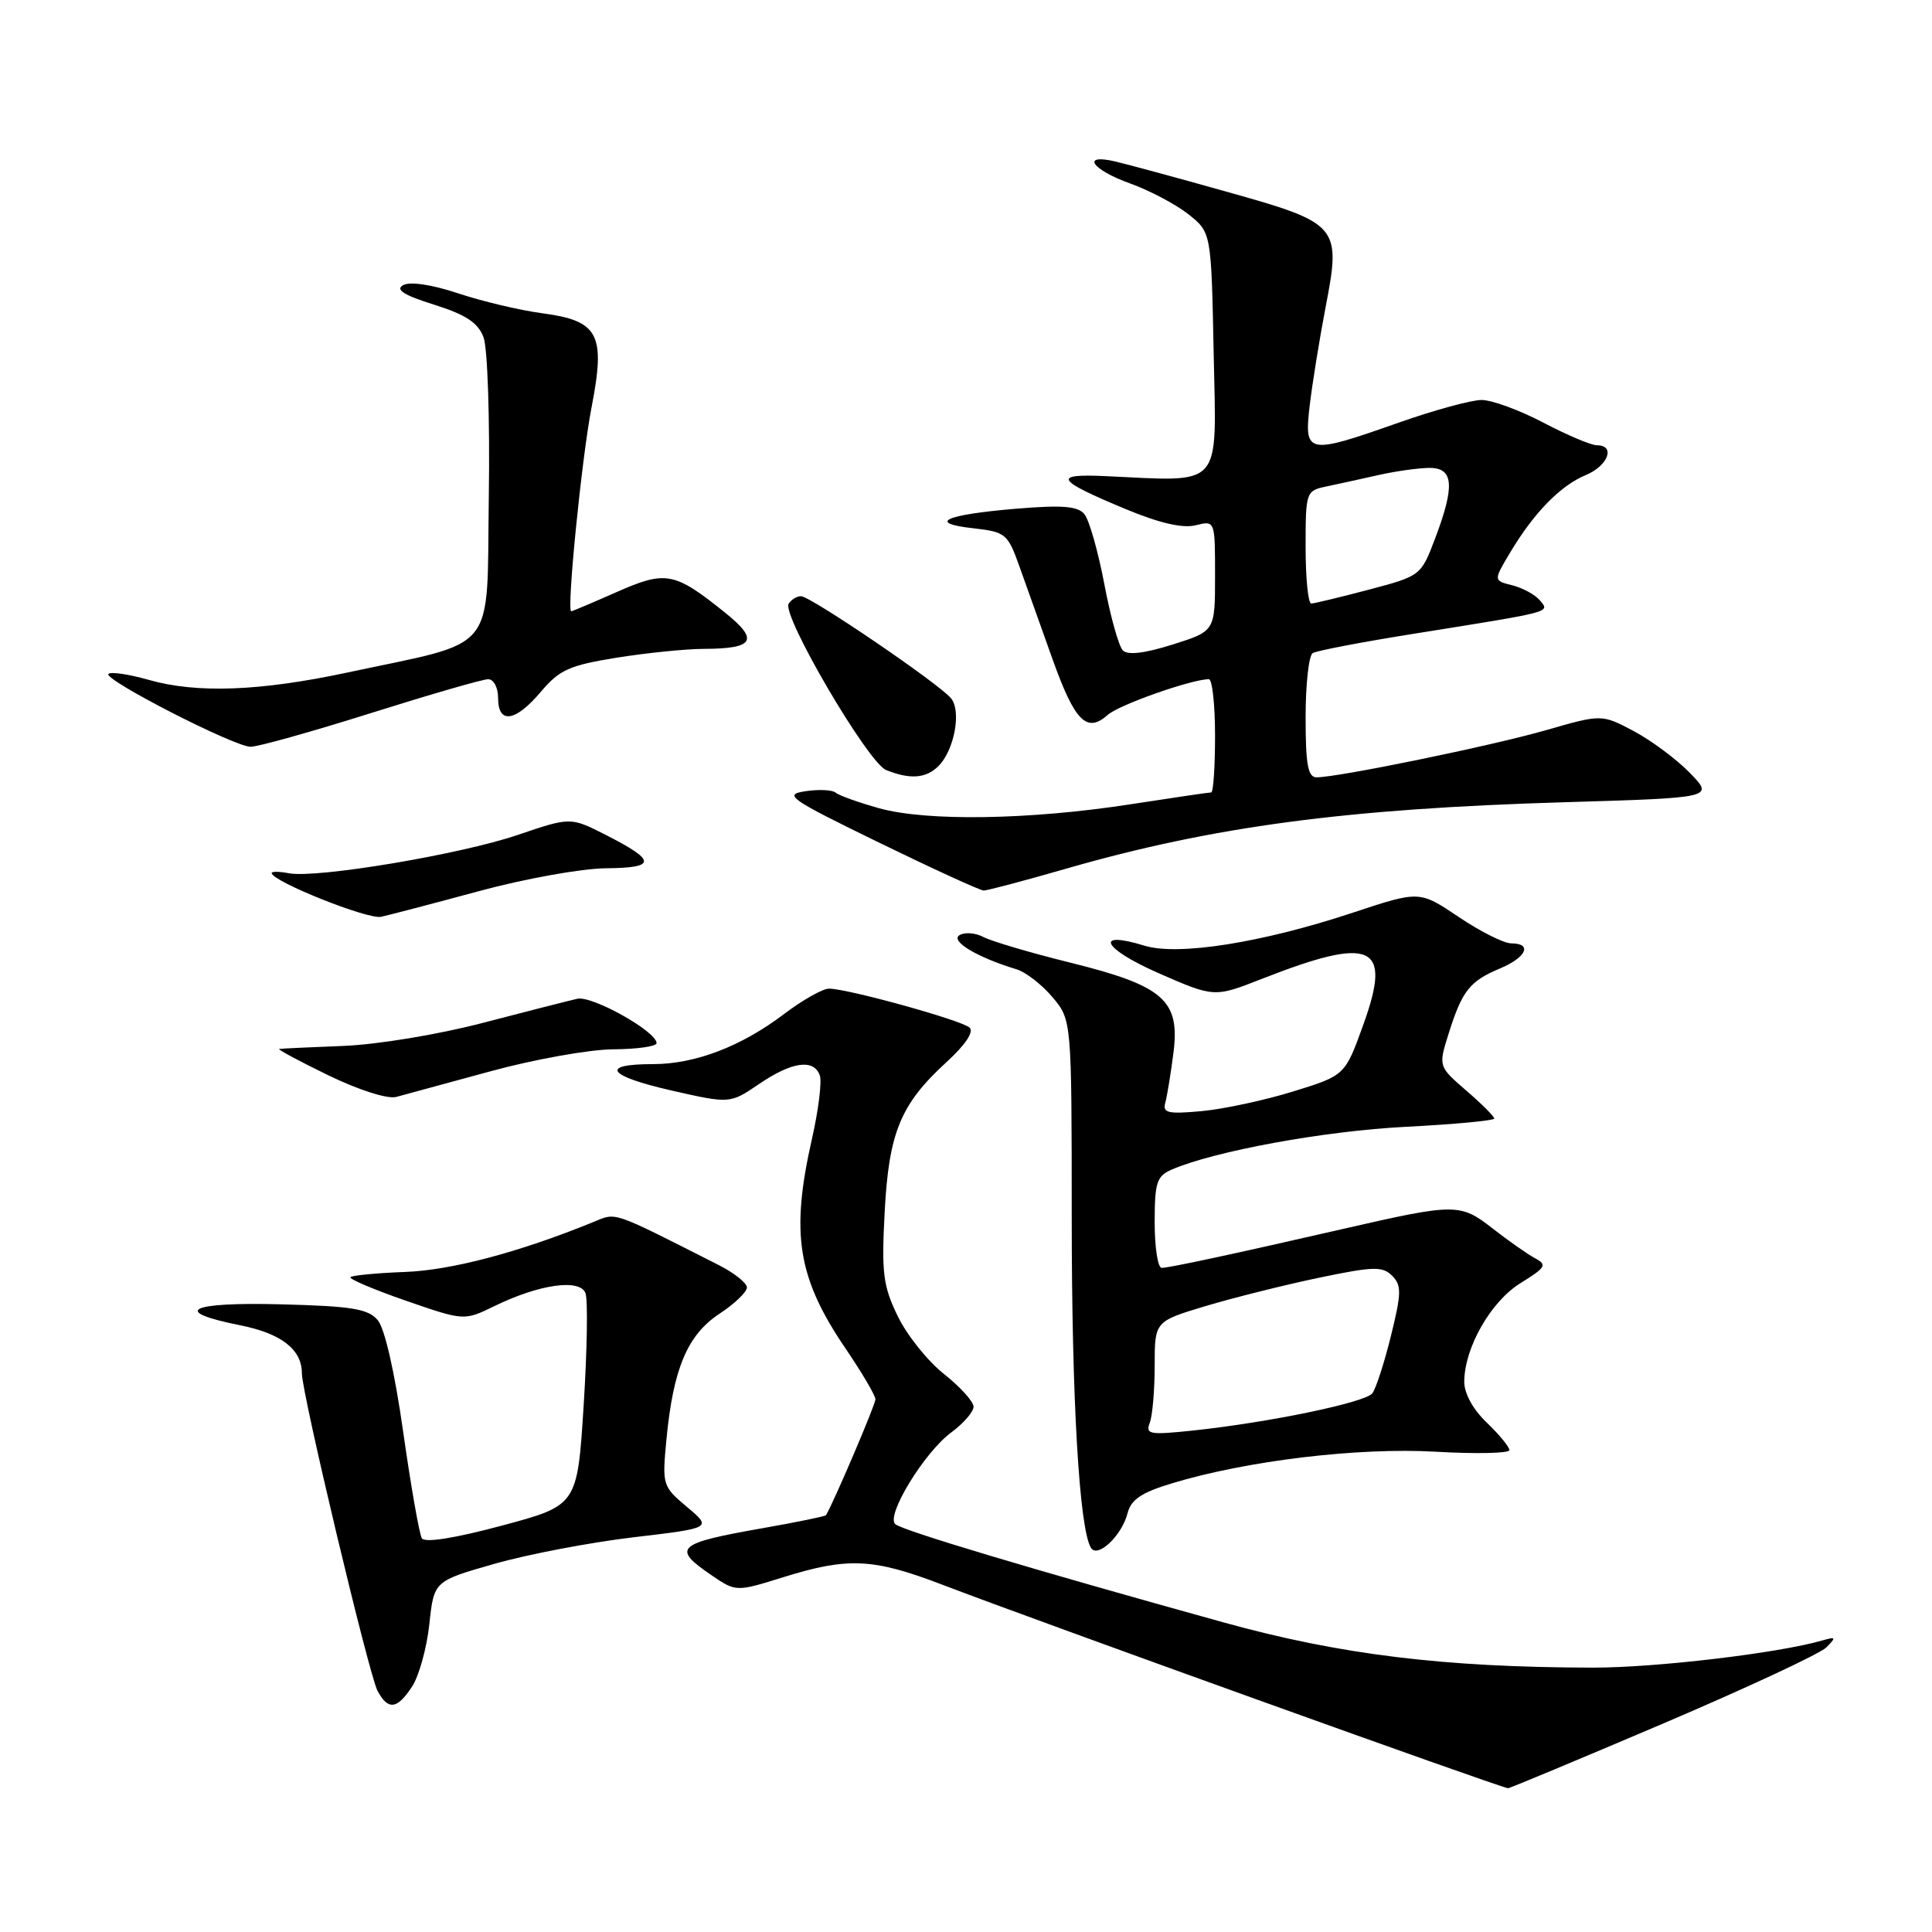 <?xml version="1.0" encoding="UTF-8" standalone="no"?>
<!DOCTYPE svg PUBLIC "-//W3C//DTD SVG 1.1//EN" "http://www.w3.org/Graphics/SVG/1.1/DTD/svg11.dtd" >
<svg xmlns="http://www.w3.org/2000/svg" xmlns:xlink="http://www.w3.org/1999/xlink" version="1.1" viewBox="0 0 256 256">
 <g >
 <path fill="currentColor"
d=" M 220.32 228.40 C 231.42 223.67 241.18 219.12 242.00 218.29 C 243.33 216.95 243.28 216.85 241.50 217.36 C 235.64 219.06 219.32 220.99 211.00 220.97 C 191.31 220.93 177.55 219.25 162.14 214.98 C 136.83 207.97 119.53 202.79 118.62 201.95 C 117.37 200.80 122.48 192.44 126.04 189.81 C 127.67 188.61 129.00 187.07 129.00 186.40 C 129.00 185.72 127.24 183.77 125.08 182.06 C 122.92 180.35 120.16 176.90 118.95 174.39 C 117.01 170.40 116.80 168.67 117.22 160.66 C 117.77 150.08 119.31 146.33 125.38 140.77 C 127.92 138.45 129.08 136.71 128.47 136.16 C 127.41 135.18 112.30 131.00 109.85 131.00 C 109.01 131.00 106.34 132.51 103.91 134.35 C 98.25 138.65 92.12 141.00 86.54 141.00 C 79.42 141.00 80.47 142.55 88.90 144.48 C 96.72 146.26 96.72 146.26 100.59 143.63 C 104.92 140.69 107.78 140.27 108.62 142.46 C 108.93 143.26 108.46 147.06 107.59 150.90 C 104.74 163.45 105.67 169.30 112.01 178.64 C 114.20 181.86 116.00 184.91 116.00 185.42 C 116.00 186.11 110.53 198.94 109.45 200.77 C 109.36 200.92 105.61 201.69 101.12 202.48 C 89.62 204.50 88.96 205.10 94.27 208.72 C 97.53 210.94 97.53 210.94 103.85 208.97 C 112.36 206.32 115.70 206.48 124.78 209.95 C 137.39 214.78 198.32 236.70 199.82 236.95 C 199.99 236.98 209.22 233.13 220.32 228.40 Z  M 54.61 223.47 C 55.52 222.08 56.55 218.36 56.89 215.22 C 57.50 209.50 57.50 209.50 65.50 207.22 C 69.90 205.96 78.19 204.38 83.92 203.70 C 94.35 202.47 94.35 202.47 91.03 199.68 C 87.78 196.95 87.73 196.78 88.31 190.70 C 89.21 181.33 91.09 176.88 95.33 174.08 C 97.35 172.75 98.99 171.18 98.97 170.58 C 98.95 169.99 97.26 168.65 95.22 167.62 C 80.76 160.30 81.77 160.64 78.54 161.96 C 68.76 165.94 59.81 168.31 53.69 168.54 C 49.94 168.68 46.68 168.99 46.44 169.23 C 46.20 169.46 49.49 170.86 53.75 172.34 C 61.50 175.02 61.50 175.02 65.50 173.07 C 71.44 170.17 76.83 169.40 77.58 171.35 C 77.91 172.21 77.80 178.89 77.34 186.19 C 76.50 199.47 76.50 199.47 66.51 202.15 C 60.23 203.83 56.28 204.46 55.90 203.83 C 55.56 203.28 54.45 196.95 53.43 189.77 C 52.30 181.81 50.98 176.00 50.04 174.91 C 48.76 173.42 46.59 173.07 37.26 172.83 C 25.02 172.51 22.57 173.76 31.80 175.60 C 37.28 176.69 40.00 178.81 40.00 181.97 C 40.00 184.61 48.89 221.92 50.02 224.03 C 51.42 226.66 52.62 226.51 54.61 223.47 Z  M 149.41 200.50 C 149.86 198.71 151.25 197.77 155.25 196.56 C 165.21 193.54 179.96 191.77 190.25 192.36 C 195.61 192.67 200.00 192.57 200.00 192.15 C 200.00 191.72 198.65 190.08 197.00 188.50 C 195.17 186.75 194.01 184.63 194.02 183.06 C 194.06 178.54 197.55 172.44 201.49 170.01 C 204.86 167.92 205.04 167.60 203.36 166.70 C 202.34 166.14 199.80 164.36 197.73 162.74 C 193.48 159.43 192.83 159.43 178.00 162.83 C 163.66 166.12 154.91 168.00 153.93 168.00 C 153.42 168.00 153.00 165.29 153.00 161.98 C 153.00 156.69 153.27 155.84 155.25 154.98 C 160.89 152.53 175.53 149.85 186.25 149.31 C 192.71 148.98 198.00 148.48 198.00 148.21 C 198.00 147.94 196.33 146.27 194.29 144.51 C 190.58 141.30 190.58 141.30 191.97 136.90 C 193.74 131.28 194.76 130.00 198.75 128.33 C 202.26 126.86 203.09 125.00 200.24 125.00 C 199.27 125.00 196.14 123.43 193.28 121.50 C 188.09 118.01 188.09 118.01 179.30 120.92 C 167.28 124.91 156.12 126.68 151.66 125.31 C 144.89 123.23 146.10 125.68 153.43 128.91 C 160.89 132.18 160.89 132.18 167.19 129.71 C 181.82 123.97 184.48 125.14 180.68 135.68 C 178.23 142.50 178.23 142.50 171.37 144.62 C 167.59 145.79 162.13 146.96 159.23 147.23 C 154.73 147.64 154.02 147.47 154.41 146.11 C 154.65 145.22 155.14 142.24 155.49 139.48 C 156.37 132.52 154.17 130.61 141.72 127.53 C 136.47 126.23 131.33 124.71 130.29 124.15 C 129.24 123.60 127.82 123.49 127.13 123.92 C 125.87 124.70 129.53 126.88 134.71 128.44 C 135.92 128.81 138.06 130.47 139.46 132.13 C 142.00 135.15 142.00 135.15 142.01 161.33 C 142.01 185.54 143.01 202.59 144.56 205.10 C 145.44 206.52 148.66 203.47 149.41 200.50 Z  M 65.00 141.95 C 70.78 140.37 78.09 139.06 81.25 139.04 C 84.41 139.02 87.00 138.65 87.00 138.22 C 87.00 136.68 78.47 131.90 76.50 132.34 C 75.40 132.59 69.78 134.02 64.00 135.53 C 58.08 137.08 50.01 138.41 45.50 138.59 C 41.10 138.76 37.27 138.94 37.00 138.99 C 36.73 139.04 39.65 140.61 43.50 142.48 C 47.57 144.45 51.34 145.65 52.50 145.35 C 53.60 145.05 59.22 143.52 65.00 141.95 Z  M 63.50 118.07 C 69.55 116.43 77.11 115.07 80.31 115.05 C 87.02 114.99 87.01 114.06 80.23 110.61 C 75.59 108.26 75.59 108.26 68.58 110.64 C 60.96 113.23 41.95 116.41 38.28 115.71 C 37.02 115.47 36.00 115.46 36.00 115.68 C 36.00 116.77 48.75 121.87 50.50 121.48 C 51.60 121.24 57.45 119.71 63.50 118.07 Z  M 141.35 115.08 C 160.77 109.50 178.38 107.16 207.30 106.30 C 227.11 105.71 227.11 105.71 223.93 102.43 C 222.18 100.62 218.83 98.13 216.49 96.88 C 212.23 94.63 212.23 94.63 204.86 96.75 C 197.67 98.82 177.33 103.00 174.45 103.00 C 173.31 103.00 173.00 101.33 173.00 95.06 C 173.00 90.69 173.42 86.86 173.94 86.54 C 174.45 86.22 180.64 85.04 187.69 83.92 C 205.90 81.01 205.37 81.15 204.05 79.56 C 203.43 78.81 201.78 77.91 200.40 77.56 C 197.88 76.93 197.88 76.93 200.10 73.22 C 203.24 67.95 206.77 64.34 210.12 62.95 C 213.08 61.73 214.10 59.00 211.60 59.00 C 210.83 59.00 207.64 57.65 204.50 56.00 C 201.36 54.35 197.68 53.00 196.32 53.00 C 194.96 53.00 190.02 54.35 185.34 56.00 C 173.20 60.28 172.79 60.20 173.54 53.75 C 173.88 50.86 174.83 44.98 175.65 40.69 C 177.73 29.90 177.45 29.58 162.45 25.38 C 155.88 23.53 149.26 21.74 147.75 21.39 C 143.19 20.33 144.66 22.48 149.75 24.31 C 152.36 25.25 155.85 27.10 157.50 28.41 C 160.50 30.81 160.50 30.81 160.82 46.90 C 161.18 64.96 162.19 63.81 146.50 63.09 C 139.37 62.76 139.88 63.60 149.19 67.47 C 153.66 69.33 156.73 70.03 158.44 69.60 C 161.00 68.96 161.00 68.96 161.00 76.30 C 161.00 83.63 161.00 83.63 155.39 85.40 C 151.69 86.57 149.44 86.84 148.79 86.19 C 148.24 85.64 147.13 81.67 146.32 77.35 C 145.50 73.04 144.32 68.89 143.69 68.13 C 142.81 67.06 140.76 66.90 134.62 67.41 C 125.19 68.20 122.77 69.31 128.97 70.00 C 133.23 70.48 133.53 70.72 135.06 75.00 C 135.94 77.47 137.92 83.02 139.46 87.33 C 142.42 95.61 144.00 97.20 146.79 94.72 C 148.28 93.39 157.90 90.00 160.18 90.00 C 160.63 90.00 161.00 93.38 161.00 97.50 C 161.00 101.62 160.77 105.00 160.49 105.00 C 160.21 105.00 155.38 105.71 149.74 106.58 C 136.40 108.64 122.82 108.85 116.50 107.10 C 113.75 106.33 111.15 105.40 110.73 105.03 C 110.30 104.66 108.50 104.57 106.73 104.84 C 103.76 105.28 104.54 105.83 116.50 111.66 C 123.65 115.14 129.88 118.00 130.35 118.00 C 130.82 118.00 135.77 116.69 141.35 115.08 Z  M 124.35 101.51 C 126.46 99.40 127.42 94.21 126.01 92.52 C 124.40 90.57 107.39 79.00 106.14 79.00 C 105.58 79.00 104.84 79.45 104.50 80.00 C 103.56 81.52 115.00 101.05 117.41 102.03 C 120.59 103.31 122.70 103.15 124.35 101.51 Z  M 49.11 94.50 C 56.95 92.03 63.96 90.00 64.68 90.00 C 65.42 90.00 66.00 91.10 66.00 92.50 C 66.00 96.00 68.30 95.66 71.68 91.65 C 74.13 88.75 75.45 88.16 81.69 87.15 C 85.65 86.52 90.82 85.99 93.19 85.98 C 99.95 85.96 100.63 84.84 96.09 81.19 C 89.36 75.78 88.23 75.57 81.71 78.45 C 78.54 79.85 75.83 81.00 75.69 81.00 C 75.06 81.00 77.08 60.69 78.38 54.00 C 80.27 44.25 79.35 42.50 71.79 41.50 C 68.88 41.11 63.89 39.93 60.71 38.87 C 57.19 37.70 54.33 37.28 53.42 37.78 C 52.35 38.38 53.50 39.11 57.52 40.37 C 61.74 41.70 63.34 42.76 64.07 44.69 C 64.61 46.11 64.92 55.48 64.77 65.83 C 64.46 86.97 66.22 84.79 46.00 89.12 C 34.44 91.59 26.07 91.90 19.72 90.09 C 17.09 89.34 14.68 88.98 14.37 89.30 C 13.64 90.02 30.91 98.88 33.18 98.95 C 34.10 98.98 41.27 96.97 49.11 94.50 Z  M 152.35 188.53 C 152.71 187.60 153.00 184.19 153.00 180.97 C 153.00 175.09 153.00 175.09 159.75 173.06 C 163.46 171.95 170.22 170.26 174.76 169.31 C 181.99 167.80 183.20 167.77 184.46 169.04 C 185.73 170.32 185.71 171.32 184.31 177.00 C 183.43 180.57 182.32 184.00 181.84 184.62 C 180.90 185.84 168.18 188.48 158.10 189.55 C 152.33 190.16 151.76 190.06 152.35 188.53 Z  M 173.00 72.52 C 173.00 65.16 173.05 65.03 175.75 64.46 C 177.26 64.14 180.39 63.46 182.69 62.94 C 185.00 62.42 188.04 62.00 189.44 62.00 C 192.62 62.00 192.80 64.40 190.14 71.40 C 188.29 76.28 188.23 76.32 181.39 78.13 C 177.60 79.13 174.16 79.96 173.75 79.97 C 173.34 79.99 173.00 76.63 173.00 72.52 Z "/>
</g>
</svg>
